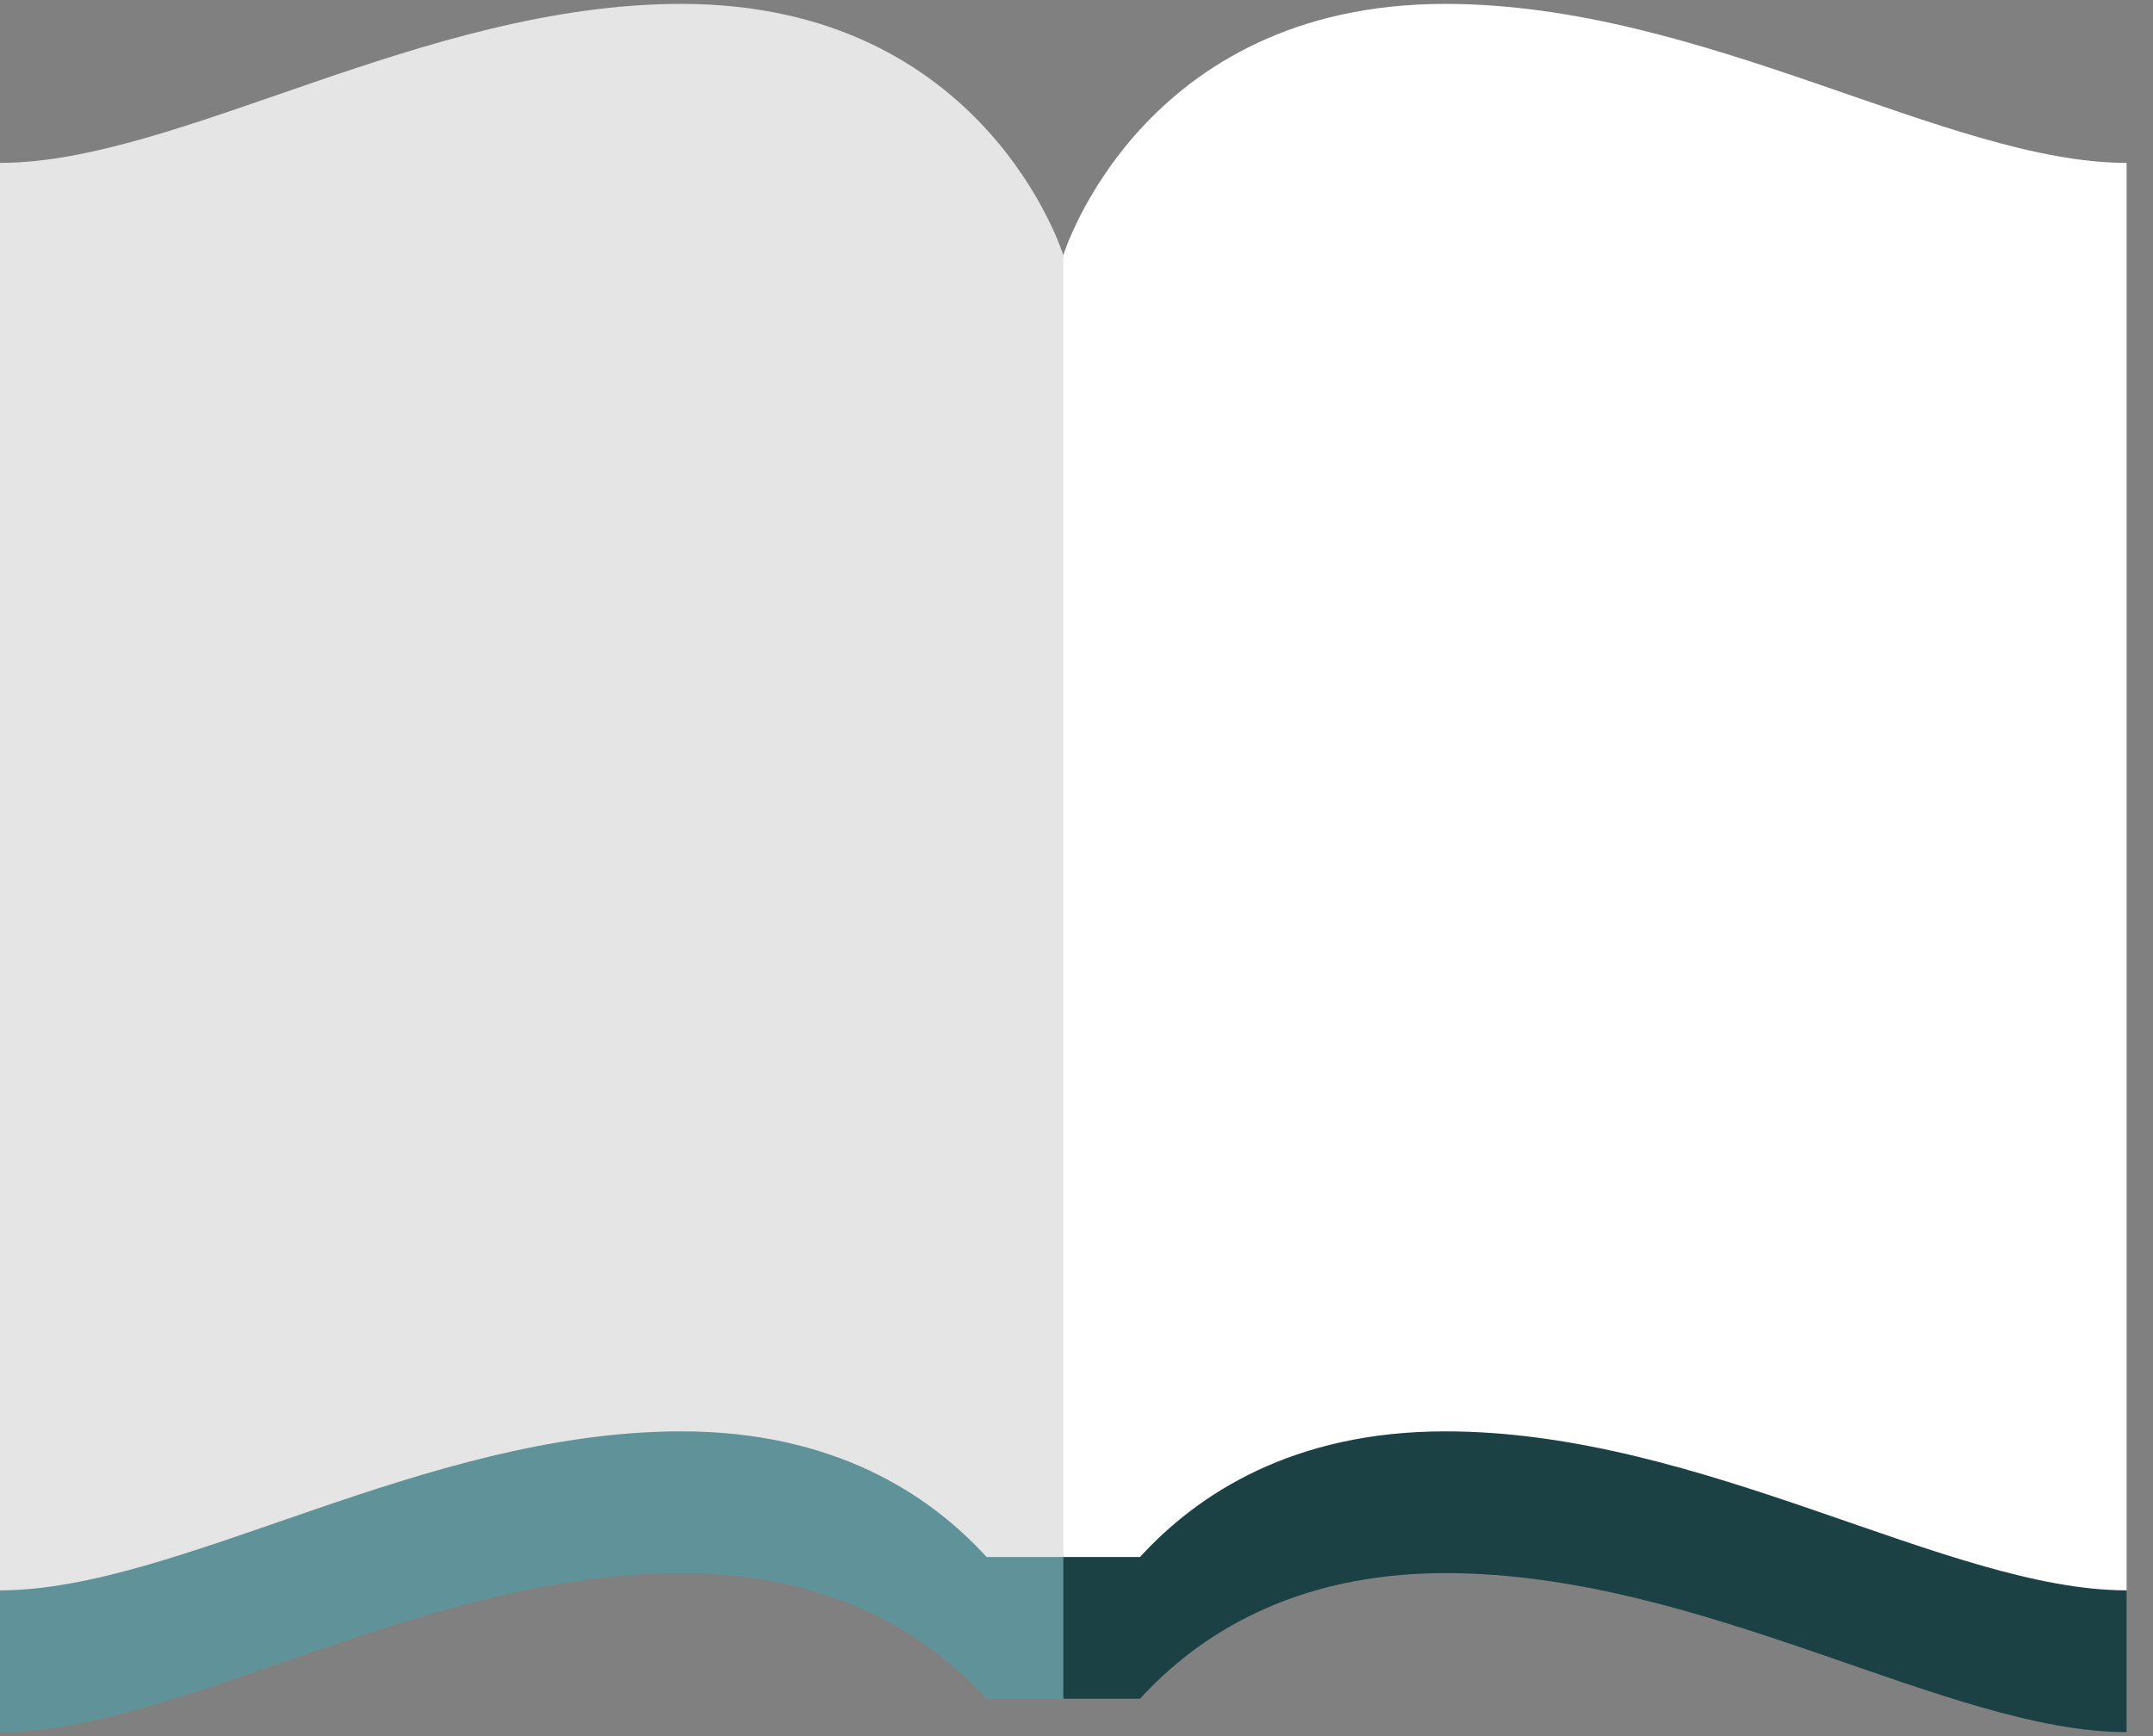 
<svg width="62px" height="50px" viewBox="0 0 62 50" version="1.1" xmlns="http://www.w3.org/2000/svg" xmlns:xlink="http://www.w3.org/1999/xlink">
    <rect x="0" y="0" width="62" height="50" fill="#808080" stroke="none"/>
    <!-- Generator: Sketch 44.1 (41455) - http://www.bohemiancoding.com/sketch -->
    <desc>Created with Sketch.</desc>
    <defs></defs>
    <g id="Page-1" stroke="none" stroke-width="1" fill="none" fill-rule="evenodd">
        <g id="Home" transform="translate(-249, -446)" fill-rule="nonzero">
            <g id="open-book" transform="translate(249, 446)">
                <path d="M61.24,45.802 L61.24,49.885 C56.105,49.885 49.06,45.306 41.616,45.306 C37.23,45.306 34.481,47.115 32.829,48.924 L30.62,48.924 L27.898,36.243 L61.24,45.802 Z" id="Shape" fill="#1B4145"></path>
                <path d="M30.62,36.243 L30.62,48.924 L28.411,48.924 C26.759,47.116 24.01,45.306 19.624,45.306 C12.18,45.306 5.135,49.885 -2.84217094e-14,49.885 L-2.84217094e-14,45.802 L30.62,36.243 Z" id="Shape" fill="#609399"></path>
                <path d="M61.24,4.691 L61.24,45.802 C56.105,45.802 49.06,41.223 41.616,41.223 C37.23,41.223 34.481,43.033 32.829,44.842 L30.62,44.842 L25.176,26.096 L30.62,7.35 C30.62,7.35 32.844,0.112 41.616,0.112 C49.06,0.112 56.105,4.691 61.24,4.691 Z" id="Shape" fill="#FFFFFF"></path>
                <path d="M30.62,7.35 L30.62,44.841 L28.411,44.841 C26.759,43.032 24.01,41.223 19.624,41.223 C12.18,41.223 5.135,45.802 -2.84217094e-14,45.802 L-2.84217094e-14,4.691 C5.135,4.691 12.18,0.112 19.624,0.112 C28.396,0.112 30.62,7.35 30.62,7.35 Z" id="Shape" fill="#E5E5E5"></path>
            </g>
        </g>
    </g>
</svg>